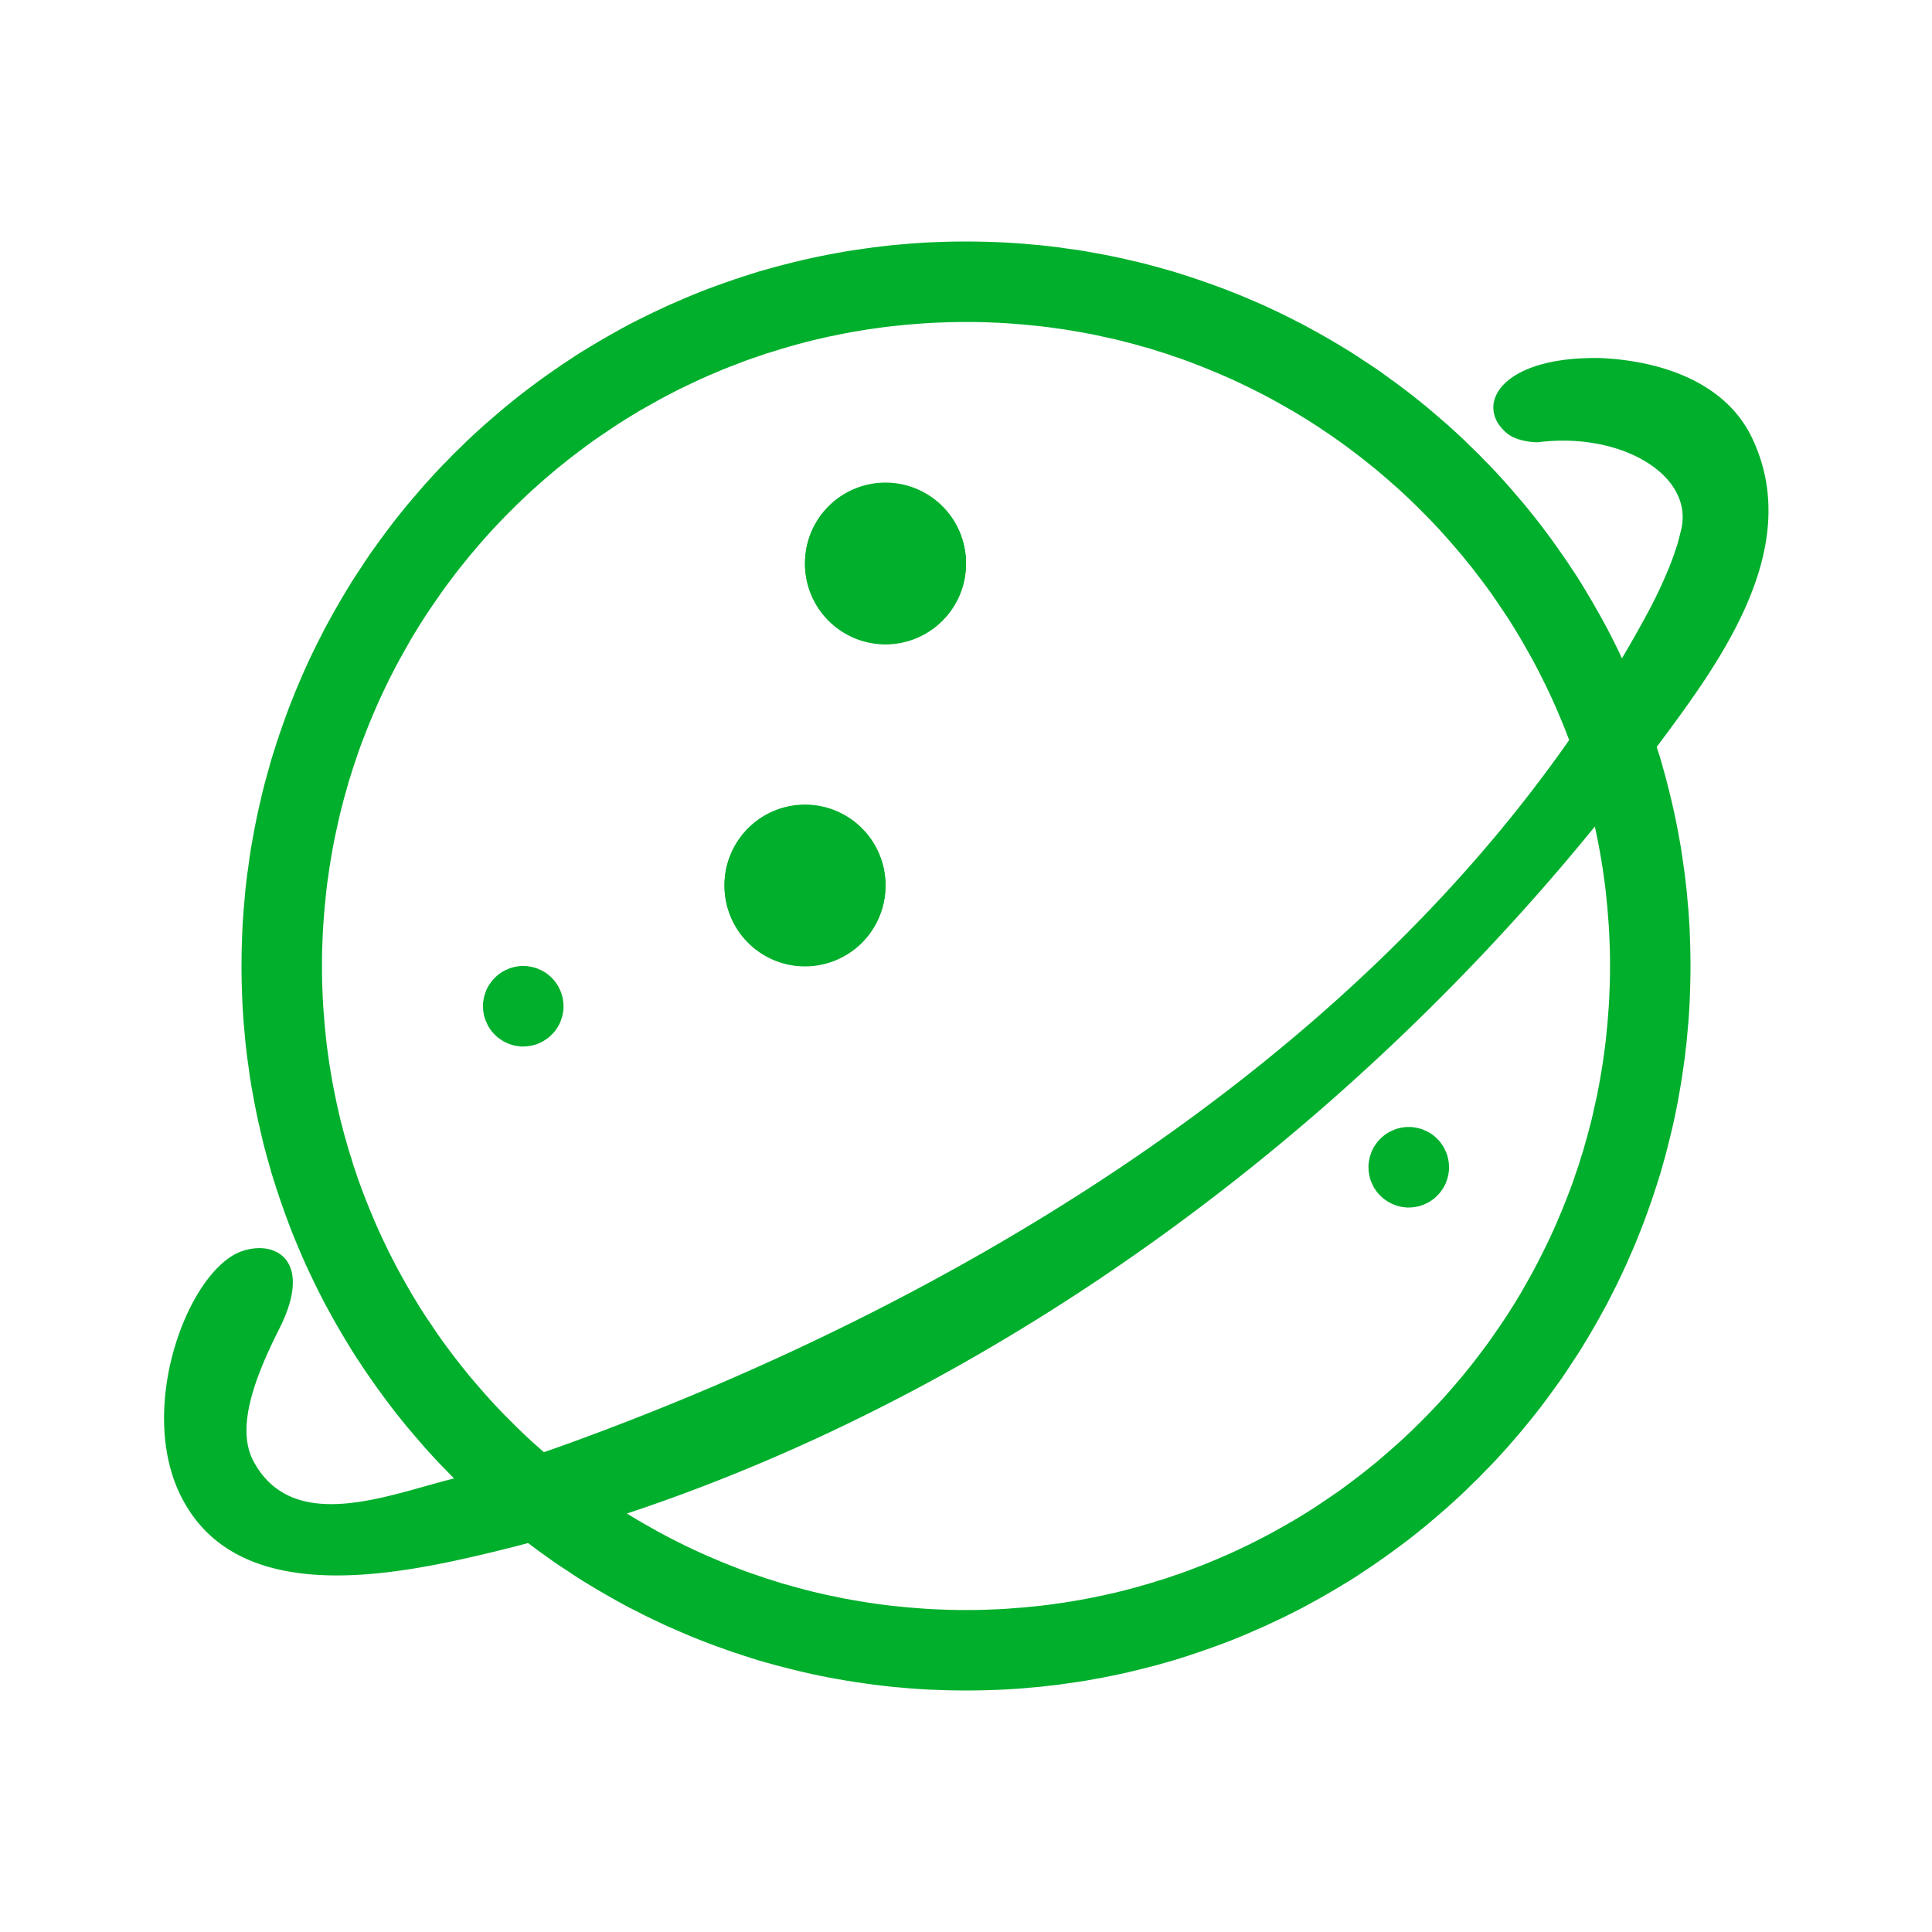<?xml version="1.0" standalone="no"?><!DOCTYPE svg PUBLIC "-//W3C//DTD SVG 1.1//EN" "http://www.w3.org/Graphics/SVG/1.1/DTD/svg11.dtd"><svg t="1648176409861" class="icon" viewBox="0 0 1024 1024" version="1.1" xmlns="http://www.w3.org/2000/svg" p-id="1006" xmlns:xlink="http://www.w3.org/1999/xlink" width="200" height="200"><defs><style type="text/css"></style></defs><path d="M516.949 128.043l4.949 0.085 4.949 0.171 4.864 0.171 4.907 0.299 4.907 0.341 4.821 0.427 4.864 0.427 4.864 0.512 4.779 0.597 4.821 0.683 4.779 0.64 4.779 0.768 4.693 0.853 4.736 0.853 4.693 0.939 4.693 0.981 4.651 1.067 4.608 1.067 4.608 1.152 4.608 1.237 4.565 1.28 4.565 1.28 4.48 1.408 4.523 1.451 4.48 1.493 4.395 1.536 4.437 1.579 4.395 1.621 4.352 1.707 4.395 1.749 4.309 1.792 4.267 1.835 4.267 1.877 4.267 1.963 4.181 2.005 4.181 2.048 4.181 2.133 4.139 2.091 4.053 2.219 4.096 2.261 4.053 2.304 3.968 2.304 3.968 2.389 3.968 2.389 3.925 2.517 3.84 2.56 3.883 2.517 3.797 2.56 3.797 2.731 3.712 2.688 3.712 2.731 3.712 2.773 3.627 2.816 3.627 2.901 3.584 2.901 3.499 2.987 3.499 2.987 3.456 2.987 3.456 3.115 3.413 3.115 3.328 3.157 3.285 3.243 3.328 3.2 3.2 3.328 3.243 3.285 3.157 3.328 3.115 3.413 3.072 3.413 3.029 3.499 2.987 3.499 2.987 3.499 2.901 3.584 2.901 3.627 2.816 3.627 2.773 3.712 2.731 3.669 2.688 3.755 2.688 3.84 2.603 3.755 2.56 3.883 2.56 3.84 2.475 3.925 2.389 3.968 2.389 3.968 2.304 3.968 2.304 4.053 2.261 4.096 2.219 4.053 2.133 4.139 2.091 4.181 2.048 4.181 1.963 4.224 2.005 4.224 1.835 4.267 1.877 4.267 1.792 4.309 1.792 4.352 1.664 4.395 1.621 4.395 1.579 4.437 1.536 4.395 1.493 4.48 1.451 4.523 1.408 4.48 1.28 4.565 1.28 4.565 1.195 4.608 1.152 4.608 1.109 4.608 1.067 4.693 0.981 4.693 0.939 4.651 0.853 4.736 0.853 4.693 0.725 4.779 0.683 4.779 0.683 4.821 0.555 4.779 0.555 4.864 0.427 4.821 0.427 4.864 0.341 4.907 0.299 4.907 0.171 4.864 0.171 4.949 0.085 4.949L896 512l-0.043 4.949-0.085 4.949-0.171 4.949-0.171 4.864-0.299 4.907-0.341 4.907-0.427 4.821-0.427 4.864-0.555 4.864-0.555 4.779-0.683 4.821-0.683 4.779-0.768 4.779-0.811 4.693-0.853 4.736-0.939 4.693-0.981 4.693-1.067 4.651-1.109 4.608-1.152 4.608-1.195 4.608-1.28 4.565-1.28 4.523-1.408 4.523-1.451 4.523-1.493 4.48-1.536 4.395-1.579 4.437-1.621 4.395-1.707 4.352-1.749 4.395-1.792 4.309-1.877 4.267-1.835 4.267-2.005 4.267-1.963 4.181-2.048 4.181-2.133 4.181-2.091 4.139-2.219 4.053-2.261 4.096-2.304 4.053-2.304 3.968-2.389 3.968-2.389 3.968-2.517 3.925-2.56 3.84-2.517 3.883-2.56 3.797-2.731 3.797-2.688 3.712-2.731 3.712-2.773 3.712-2.816 3.627-2.901 3.627-2.944 3.584-2.901 3.499-3.029 3.499-2.987 3.456-3.115 3.456-3.115 3.413-3.157 3.328-3.243 3.285-3.2 3.328-3.328 3.2-3.285 3.243-3.328 3.157-3.413 3.115-3.413 3.072-3.499 3.029-3.499 2.987-3.499 2.987-3.584 2.901-3.627 2.901-3.627 2.816-3.712 2.773-3.712 2.731-3.712 2.688-3.84 2.688-3.755 2.603-3.883 2.56-3.84 2.56-3.925 2.475-3.968 2.389-3.968 2.389-3.968 2.304-4.053 2.304-4.096 2.261-4.053 2.219-4.139 2.133-4.181 2.091-4.181 2.048-4.224 1.963-4.224 2.005-4.267 1.835-4.267 1.877-4.309 1.792-4.395 1.792-4.352 1.664-4.395 1.621-4.437 1.579-4.395 1.536-4.48 1.493-4.523 1.451-4.523 1.408-4.523 1.28-4.565 1.28-4.608 1.195-4.608 1.152-4.608 1.109-4.693 1.067-4.693 0.981-4.651 0.939-4.736 0.853-4.693 0.853-4.779 0.725-4.779 0.683-4.821 0.683-4.779 0.555-4.864 0.555-4.864 0.427-4.821 0.427-4.907 0.341-4.907 0.299-4.864 0.171-4.949 0.171-4.949 0.085L512 896l-4.949-0.043-4.949-0.085-4.949-0.171-4.864-0.171-4.907-0.299-4.907-0.341-4.864-0.427-4.821-0.427-4.864-0.555-4.779-0.555-4.821-0.683-4.779-0.683-4.779-0.768-4.693-0.811-4.736-0.853-4.693-0.939-4.693-0.981-4.651-1.067-4.608-1.109-4.608-1.152-4.608-1.195-4.565-1.28-4.565-1.28-4.48-1.408-4.523-1.451-4.48-1.493-4.395-1.536-4.437-1.579-4.395-1.621-4.395-1.707-4.352-1.749-4.309-1.792-4.267-1.877-4.267-1.835-4.267-2.005-4.181-1.963-4.181-2.048-4.181-2.133-4.139-2.091-4.096-2.219-4.053-2.261-4.053-2.304-3.968-2.304-3.968-2.389-3.968-2.389-3.925-2.517-3.84-2.56-3.883-2.517-3.797-2.56-3.797-2.731-3.755-2.688-3.669-2.731-3.712-2.773-3.627-2.816-3.627-2.901-3.584-2.944-3.499-2.901-3.499-3.029-3.456-2.987-3.456-3.115-3.413-3.115-3.328-3.157-3.285-3.243-3.328-3.2-3.2-3.328-3.243-3.285-3.157-3.328-3.115-3.413-3.072-3.413-3.029-3.499-2.987-3.499-2.987-3.499-2.901-3.584-2.901-3.627-2.816-3.627-2.773-3.712-2.731-3.712-2.688-3.712-2.688-3.84-2.603-3.755-2.56-3.883-2.56-3.84-2.475-3.925-2.389-3.968-2.389-3.968-2.304-3.968-2.304-4.053-2.261-4.096-2.219-4.053-2.133-4.139-2.091-4.181-2.048-4.181-2.005-4.224-1.963-4.224-1.877-4.267-1.835-4.267-1.792-4.309-1.792-4.395-1.664-4.352-1.621-4.395-1.579-4.437-1.536-4.395-1.493-4.48-1.451-4.523-1.408-4.48-1.28-4.565-1.28-4.565-1.237-4.608-1.152-4.608-1.067-4.608-1.067-4.693-0.981-4.693-0.939-4.651-0.853-4.736-0.853-4.693-0.768-4.779-0.64-4.779-0.683-4.821-0.597-4.779-0.512-4.864-0.427-4.864-0.427-4.821-0.341-4.907-0.299-4.907-0.171-4.864-0.171-4.949-0.085-4.949L128 512l0.043-4.949 0.085-4.949 0.171-4.949 0.171-4.864 0.299-4.907 0.341-4.907 0.427-4.821 0.427-4.864 0.512-4.864 0.597-4.779 0.683-4.821 0.64-4.779 0.768-4.779 0.853-4.693 0.853-4.736 0.939-4.693 0.981-4.693 1.067-4.651 1.067-4.608 1.152-4.608 1.237-4.608 1.28-4.565 1.28-4.523 1.408-4.523 1.451-4.523 1.493-4.48 1.536-4.395 1.579-4.437 1.621-4.395 1.707-4.352 1.749-4.395 1.792-4.309 1.835-4.267 1.877-4.267 1.963-4.267 2.005-4.181 2.048-4.181 2.133-4.181 2.091-4.139 2.219-4.053 2.261-4.096 2.304-4.053 2.304-3.968 2.389-3.968 2.389-3.968 2.517-3.925 2.56-3.84 2.517-3.883 2.56-3.797 2.731-3.797 2.688-3.712 2.731-3.712 2.773-3.712 2.816-3.627 2.901-3.627 2.901-3.584 2.987-3.499 2.987-3.499 2.987-3.456 3.115-3.456 3.115-3.413 3.157-3.328 3.243-3.285 3.2-3.328 3.328-3.2 3.285-3.243 3.328-3.157 3.413-3.115 3.413-3.072 3.499-3.029 3.499-2.987 3.499-2.987 3.584-2.901 3.627-2.901 3.627-2.816 3.712-2.773 3.669-2.731 3.755-2.688 3.84-2.688 3.755-2.603 3.883-2.56 3.84-2.56 3.925-2.475 3.968-2.389 3.968-2.389 3.968-2.304 4.053-2.304 4.053-2.261 4.096-2.219 4.139-2.133 4.181-2.091 4.181-2.048 4.224-1.963 4.224-2.005 4.267-1.835 4.267-1.877 4.309-1.792 4.352-1.792 4.395-1.664 4.395-1.621 4.437-1.579 4.395-1.536 4.48-1.493 4.523-1.451 4.48-1.408 4.565-1.28 4.565-1.28 4.608-1.195 4.608-1.152 4.608-1.109 4.693-1.067 4.693-0.981 4.651-0.939 4.736-0.853 4.693-0.853 4.779-0.725 4.779-0.683 4.821-0.683 4.779-0.555 4.864-0.555 4.821-0.427 4.864-0.427 4.907-0.341 4.907-0.299 4.864-0.171 4.949-0.171 4.949-0.085L512 128l4.949 0.043z m-9.387 42.667l-4.395 0.043-4.352 0.171-4.395 0.171-4.352 0.256-4.395 0.341-4.267 0.341-4.352 0.427-4.267 0.427-4.267 0.512-4.267 0.597-4.267 0.597-4.181 0.683-4.267 0.725-4.139 0.768-4.181 0.853-4.181 0.853-4.139 0.939-4.053 0.939-4.139 1.067-4.096 1.067-4.011 1.152-4.053 1.152-4.011 1.28-4.011 1.195-3.968 1.365-3.925 1.323-3.968 1.408-3.84 1.493-3.925 1.493-3.84 1.536-3.84 1.621-3.84 1.621-3.797 1.707-3.712 1.707-3.755 1.792-3.712 1.792-3.669 1.877-3.712 1.92-3.584 1.92-3.669 2.048-3.541 2.005-3.627 2.048-3.499 2.133-3.499 2.133-3.499 2.219-3.413 2.261-3.413 2.304-3.413 2.304-3.413 2.347-3.285 2.389-3.328 2.475-3.243 2.475-3.285 2.517-3.157 2.56-3.2 2.56-3.115 2.645-3.157 2.688-3.029 2.688-3.115 2.731-2.987 2.773-2.987 2.816-2.944 2.859-2.901 2.901-2.901 2.901-2.859 2.944-2.816 2.987-2.773 2.987-2.731 3.072-2.688 3.072-2.688 3.157-2.645 3.115-2.56 3.2-2.56 3.157-2.517 3.285-2.475 3.243-2.475 3.328-2.389 3.328-2.347 3.413-2.304 3.328-2.304 3.413-2.261 3.456-2.219 3.499-2.133 3.499-2.133 3.499-2.048 3.627-2.005 3.541-2.048 3.669-1.92 3.584-1.92 3.712-1.877 3.669-1.792 3.712-1.792 3.755-1.707 3.712-1.707 3.84-1.621 3.84-1.621 3.84-1.536 3.84-1.493 3.84-1.493 3.883-1.408 3.968-1.323 3.925-1.365 3.968-1.237 4.011-1.28 4.011-1.109 4.053-1.152 4.011-1.067 4.096-1.067 4.139-0.939 4.053-0.896 4.139-0.939 4.181-0.811 4.181-0.768 4.181-0.725 4.224-0.683 4.224-0.597 4.224-0.597 4.267-0.512 4.267-0.427 4.267-0.427 4.309-0.341 4.309-0.341 4.395-0.256 4.352-0.171 4.395-0.171 4.352-0.085 4.395v8.832l0.085 4.437 0.171 4.352 0.171 4.395 0.256 4.352 0.341 4.352 0.341 4.352 0.427 4.309 0.427 4.267 0.512 4.267 0.597 4.267 0.597 4.267 0.683 4.181 0.725 4.267 0.768 4.139 0.853 4.181 0.853 4.181 0.939 4.139 0.939 4.053 1.067 4.139 1.067 4.096 1.152 4.011 1.152 4.053 1.28 4.011 1.195 4.011 1.365 3.968 1.323 3.925 1.408 3.925 1.493 3.925 1.493 3.84 1.536 3.84 1.621 3.84 1.621 3.84 1.707 3.84 1.707 3.712 1.792 3.755 1.792 3.712 1.877 3.669 1.92 3.712 1.92 3.584 2.048 3.669 2.005 3.541 2.048 3.584 2.133 3.541 2.133 3.499 2.219 3.499 2.261 3.413 2.304 3.413 2.304 3.413 2.347 3.413 2.389 3.285 2.475 3.328 2.475 3.243 2.517 3.285 2.56 3.157 2.56 3.2 2.645 3.115 2.688 3.115 2.688 3.072 2.731 3.072 2.773 3.029 2.816 2.987 2.859 2.944 2.901 2.901 2.901 2.901 2.944 2.859 2.987 2.816 2.987 2.773 3.115 2.731 3.029 2.688 3.157 2.688 3.115 2.645 3.2 2.56 3.157 2.56 3.285 2.517 3.243 2.475 3.328 2.475 3.328 2.389 3.328 2.347 3.413 2.304 3.413 2.304 3.456 2.261 3.499 2.219 3.499 2.133 3.541 2.133 3.584 2.048 3.541 2.005 3.669 2.048 3.584 1.92 3.712 1.92 3.669 1.835 3.712 1.835 3.755 1.792 3.712 1.707 3.84 1.707 3.84 1.621 3.84 1.621 3.84 1.536 3.84 1.493 3.883 1.493 3.968 1.408 3.925 1.323 3.968 1.365 4.011 1.237 4.011 1.28 4.053 1.109 4.011 1.152 4.096 1.067 4.139 1.067 4.053 0.939 4.139 0.939 4.181 0.853 4.181 0.853 4.181 0.768 4.224 0.725 4.224 0.683 4.224 0.597 4.267 0.597 4.267 0.512 4.267 0.427 4.309 0.427 4.309 0.341 4.395 0.341 4.352 0.256 4.395 0.171 4.352 0.171 4.395 0.085h8.832l4.437-0.085 4.352-0.171 4.395-0.171 4.352-0.256 4.352-0.341 4.352-0.341 4.309-0.427 4.267-0.427 4.267-0.512 4.267-0.597 4.267-0.597 4.181-0.683 4.267-0.725 4.139-0.768 4.181-0.853 4.181-0.853 4.139-0.939 4.053-0.939 4.139-1.067 4.096-1.067 4.011-1.152 4.053-1.152 4.011-1.28 4.011-1.195 3.968-1.365 3.925-1.323 3.925-1.408 3.925-1.493 3.84-1.493 3.84-1.536 3.84-1.621 3.84-1.621 3.84-1.707 3.712-1.707 3.755-1.792 3.712-1.792 3.669-1.877 3.712-1.92 3.584-1.92 3.669-2.048 3.541-2.005 3.584-2.048 3.541-2.133 3.499-2.133 3.499-2.219 3.413-2.261 3.413-2.304 3.413-2.304 3.413-2.347 3.285-2.389 3.328-2.475 3.243-2.475 3.285-2.517 3.157-2.56 3.2-2.56 3.115-2.645 3.115-2.688 3.072-2.688 3.072-2.731 3.029-2.773 2.987-2.816 2.944-2.859 2.901-2.901 2.901-2.901 2.859-2.944 2.816-2.987 2.773-2.987 2.731-3.072 2.688-3.072 2.688-3.157 2.645-3.115 2.56-3.2 2.56-3.157 2.517-3.285 2.475-3.243 2.475-3.328 2.389-3.328 2.347-3.413 2.304-3.328 2.304-3.413 2.261-3.456 2.219-3.499 2.133-3.499 2.133-3.499 2.048-3.627 2.005-3.541 2.048-3.669 1.92-3.584 1.92-3.712 1.835-3.669 1.835-3.712 1.792-3.755 1.707-3.712 1.707-3.84 1.621-3.84 1.621-3.84 1.536-3.84 1.493-3.84 1.493-3.883 1.408-3.968 1.323-3.925 1.365-3.968 1.237-4.011 1.28-4.011 1.109-4.053 1.152-4.011 1.067-4.096 1.067-4.139 0.939-4.053 0.896-4.139 0.939-4.181 0.811-4.181 0.768-4.181 0.725-4.224 0.683-4.224 0.597-4.224 0.597-4.267 0.512-4.267 0.427-4.267 0.427-4.309 0.341-4.309 0.341-4.395 0.256-4.352 0.171-4.395 0.171-4.352 0.085-4.395v-8.832l-0.085-4.437-0.171-4.352-0.171-4.395-0.256-4.352-0.341-4.352-0.341-4.352-0.427-4.309-0.427-4.267-0.512-4.267-0.597-4.267-0.597-4.267-0.683-4.181-0.725-4.267-0.768-4.139-0.853-4.181-0.853-4.181-0.939-4.139-0.939-4.053-1.067-4.139-1.067-4.096-1.152-4.011-1.152-4.053-1.28-4.011-1.195-4.011-1.365-3.968-1.323-3.925-1.408-3.925-1.493-3.925-1.493-3.84-1.536-3.84-1.621-3.84-1.621-3.84-1.707-3.84-1.707-3.712-1.792-3.755-1.835-3.712-1.835-3.669-1.92-3.712-1.92-3.584-2.048-3.669-2.005-3.541-2.048-3.584-2.133-3.541-2.133-3.499-2.219-3.499-2.261-3.413-2.304-3.413-2.304-3.413-2.347-3.413-2.389-3.285-2.475-3.328-2.475-3.243-2.517-3.285-2.56-3.157-2.56-3.2-2.645-3.115-2.688-3.115-2.688-3.072-2.731-3.072-2.773-3.029-2.816-2.987-2.859-2.944-2.901-2.901-2.901-2.901-2.944-2.859-2.987-2.816-2.987-2.773-3.115-2.731-3.029-2.688-3.157-2.688-3.115-2.645-3.2-2.56-3.157-2.56-3.285-2.517-3.243-2.475-3.328-2.475-3.328-2.389-3.328-2.347-3.413-2.304-3.413-2.304-3.456-2.261-3.499-2.219-3.499-2.133-3.541-2.133-3.584-2.048-3.541-2.005-3.669-2.048-3.584-1.92-3.712-1.92-3.669-1.835-3.712-1.835-3.755-1.792-3.712-1.707-3.84-1.707-3.84-1.621-3.84-1.621-3.84-1.536-3.84-1.493-3.883-1.493-3.968-1.408-3.925-1.323-3.968-1.365-4.011-1.237-4.011-1.28-4.053-1.109-4.011-1.152-4.096-1.067-4.139-1.067-4.053-0.939-4.139-0.896-4.181-0.939-4.181-0.811-4.181-0.768-4.224-0.725-4.224-0.683-4.224-0.597-4.267-0.597-4.267-0.512-4.267-0.427-4.309-0.427-4.309-0.341-4.395-0.341-4.352-0.256-4.395-0.171-4.352-0.171L516.395 170.667h-8.789z" fill="#00af2c" p-id="1007"></path><path d="M848.213 189.781c32.427 1.408 66.475 12.971 80.427 42.368 28.587 59.904-19.712 122.325-52.608 166.485-153.259 205.653-384.725 373.675-632.619 428.075-54.699 11.989-121.6 18.261-147.541-33.792-23.68-47.403 4.224-119.893 32.213-129.707 18.347-6.4 38.613 5.205 19.285 42.368-11.392 22.912-22.827 50.645-13.013 68.907 21.205 39.509 72.789 17.237 106.667 9.045 9.728-2.347 19.413-5.035 29.013-7.936 10.453-3.2 20.907-6.741 31.232-10.496 231.467-84.053 460.032-230.571 573.013-442.112a241.323 241.323 0 0 0 11.648-25.429c1.109-2.987 2.133-5.973 3.115-9.045 0.768-2.773 1.493-5.547 2.133-8.32 6.272-28.715-32.384-51.413-76.117-45.781 0 0-10.795 0.128-16.768-5.12-17.109-14.933-2.389-40.533 49.92-39.509z" fill="#00af2c" p-id="1008"></path><path d="M426.667 469.333m-42.667 0a42.667 42.667 0 1 0 85.333 0 42.667 42.667 0 1 0-85.333 0Z" fill="#00af2c" p-id="1009"></path><path d="M428.843 426.709l2.176 0.171 2.133 0.299 2.091 0.341 2.091 0.512 2.005 0.555 2.005 0.683 1.92 0.768 1.877 0.853 1.835 0.939 1.792 1.024 1.749 1.109 1.664 1.195 1.621 1.237 1.536 1.365 1.493 1.408 1.408 1.493 1.365 1.536 1.237 1.621 1.195 1.664 1.109 1.749 1.024 1.792 0.939 1.835 0.853 1.877 0.768 1.92 0.683 2.005 0.555 2.005 0.512 2.091 0.341 2.091 0.299 2.133 0.171 2.176L469.333 469.333l-0.043 2.176-0.171 2.176-0.299 2.133-0.341 2.091-0.512 2.091-0.555 2.005-0.683 2.005-0.768 1.92-0.853 1.877-0.939 1.835-1.024 1.792-1.109 1.749-1.195 1.664-1.237 1.621-1.365 1.536-1.408 1.493-1.493 1.408-1.536 1.365-1.621 1.237-1.664 1.195-1.749 1.109-1.792 1.024-1.835 0.939-1.877 0.853-1.92 0.768-2.005 0.683-2.005 0.555-2.091 0.512-2.091 0.341-2.133 0.299-2.176 0.171L426.667 512l-2.176-0.043-2.176-0.171-2.133-0.299-2.091-0.341-2.091-0.512-2.005-0.555-2.005-0.683-1.92-0.768-1.877-0.853-1.835-0.939-1.792-1.024-1.749-1.109-1.664-1.195-1.621-1.237-1.536-1.365-1.493-1.408-1.408-1.493-1.365-1.536-1.237-1.621-1.195-1.664-1.109-1.749-1.024-1.792-0.939-1.835-0.853-1.877-0.768-1.92-0.683-2.005-0.555-2.005-0.512-2.091-0.341-2.091-0.299-2.133-0.171-2.176L384 469.333l0.043-2.176 0.171-2.176 0.299-2.133 0.341-2.091 0.512-2.091 0.555-2.005 0.683-2.005 0.768-1.92 0.853-1.877 0.939-1.835 1.024-1.792 1.109-1.749 1.195-1.664 1.237-1.621 1.365-1.536 1.408-1.493 1.493-1.408 1.536-1.365 1.621-1.237 1.664-1.195 1.749-1.109 1.792-1.024 1.835-0.939 1.877-0.853 1.92-0.768 2.005-0.683 2.005-0.555 2.091-0.512 2.091-0.341 2.133-0.299 2.176-0.171L426.667 426.667l2.176 0.043zM426.667 469.333z" fill="#00af2c" p-id="1010"></path><path d="M469.333 298.667m-42.667 0a42.667 42.667 0 1 0 85.333 0 42.667 42.667 0 1 0-85.333 0Z" fill="#00af2c" p-id="1011"></path><path d="M471.509 256.043l2.176 0.171 2.133 0.299 2.091 0.341 2.091 0.512 2.005 0.555 2.005 0.683 1.92 0.768 1.877 0.853 1.835 0.939 1.792 1.024 1.749 1.109 1.664 1.195 1.621 1.237 1.536 1.365 1.493 1.408 1.408 1.493 1.365 1.536 1.237 1.621 1.195 1.664 1.109 1.749 1.024 1.792 0.939 1.835 0.853 1.877 0.768 1.92 0.683 2.005 0.555 2.005 0.512 2.091 0.341 2.091 0.299 2.133 0.171 2.176L512 298.667l-0.043 2.176-0.171 2.176-0.299 2.133-0.341 2.091-0.512 2.091-0.555 2.005-0.683 2.005-0.768 1.92-0.853 1.877-0.939 1.835-1.024 1.792-1.109 1.749-1.195 1.664-1.237 1.621-1.365 1.536-1.408 1.493-1.493 1.408-1.536 1.365-1.621 1.237-1.664 1.195-1.749 1.109-1.792 1.024-1.835 0.939-1.877 0.853-1.92 0.768-2.005 0.683-2.005 0.555-2.091 0.512-2.091 0.341-2.133 0.299-2.176 0.171L469.333 341.333l-2.176-0.043-2.176-0.171-2.133-0.299-2.091-0.341-2.091-0.512-2.005-0.555-2.005-0.683-1.92-0.768-1.877-0.853-1.835-0.939-1.792-1.024-1.749-1.109-1.664-1.195-1.621-1.237-1.536-1.365-1.493-1.408-1.408-1.493-1.365-1.536-1.237-1.621-1.195-1.664-1.109-1.749-1.024-1.792-0.939-1.835-0.853-1.877-0.768-1.92-0.683-2.005-0.555-2.005-0.512-2.091-0.341-2.091-0.299-2.133-0.171-2.176L426.667 298.667l0.043-2.176 0.171-2.176 0.299-2.133 0.341-2.091 0.512-2.091 0.555-2.005 0.683-2.005 0.768-1.92 0.853-1.877 0.939-1.835 1.024-1.792 1.109-1.749 1.195-1.664 1.237-1.621 1.365-1.536 1.408-1.493 1.493-1.408 1.536-1.365 1.621-1.237 1.664-1.195 1.749-1.109 1.792-1.024 1.835-0.939 1.877-0.853 1.92-0.768 2.005-0.683 2.005-0.555 2.091-0.512 2.091-0.341 2.133-0.299 2.176-0.171L469.333 256l2.176 0.043zM469.333 298.667z" fill="#00af2c" p-id="1012"></path><path d="M278.443 512l1.067 0.085 1.067 0.171 1.024 0.171 1.067 0.256 0.981 0.256 1.024 0.341 0.939 0.427 0.981 0.427 0.896 0.427 0.896 0.512 0.853 0.555 0.853 0.597 0.811 0.64 0.768 0.683 0.725 0.683 0.725 0.768 0.683 0.768 0.64 0.811 0.555 0.853 0.597 0.853 0.512 0.896 0.427 0.896 0.427 0.939 0.427 0.981 0.299 0.981 0.299 1.024 0.256 1.024 0.171 1.067 0.171 1.067 0.043 1.067L298.667 533.333v1.067l-0.085 1.109-0.171 1.067-0.171 1.024-0.256 1.067-0.299 0.981-0.341 1.024-0.341 0.939-0.427 0.939-0.469 0.939-0.512 0.896-0.597 0.853-0.555 0.853-0.64 0.811-0.683 0.768-0.725 0.725-0.725 0.725-0.768 0.683-0.811 0.597-0.853 0.597-0.853 0.555-0.896 0.512-0.896 0.469-0.981 0.427-0.939 0.427-1.024 0.299-0.981 0.299-1.067 0.256-1.024 0.171-1.067 0.128-1.067 0.085L277.333 554.667h-1.109l-1.067-0.128-1.067-0.128-1.024-0.171-1.067-0.256-0.981-0.299-1.024-0.341-0.939-0.384-0.981-0.427-0.896-0.427-0.896-0.555-0.853-0.555-0.853-0.597-0.811-0.597-0.768-0.683-0.725-0.725-0.725-0.725-0.683-0.768-0.64-0.811-0.555-0.853-0.597-0.853-0.512-0.896-0.427-0.939-0.427-0.939-0.427-0.939-0.299-1.024-0.299-0.981-0.256-1.067-0.171-1.024-0.171-1.067-0.043-1.109L256 533.333v-1.109l0.085-1.067 0.171-1.067 0.171-1.067 0.256-1.024 0.299-1.024 0.341-0.981 0.341-0.981 0.427-0.939 0.469-0.896 0.512-0.896 0.597-0.853 0.555-0.853 0.64-0.811 0.683-0.768 0.725-0.768 0.725-0.683 0.768-0.683 0.811-0.64 0.853-0.597 0.853-0.555 0.896-0.512 0.896-0.427 0.981-0.427 0.939-0.427 1.024-0.341 0.981-0.256 1.067-0.256 1.024-0.171 1.067-0.171 1.067-0.085h2.219z m-1.109 21.333zM747.776 597.333l1.067 0.085 1.067 0.171 1.024 0.171 1.067 0.256 0.981 0.256 1.024 0.341 0.939 0.427 0.981 0.427 0.896 0.427 0.896 0.512 0.853 0.555 0.853 0.597 0.811 0.64 0.768 0.683 0.725 0.683 0.725 0.768 0.683 0.768 0.64 0.811 0.555 0.853 0.597 0.853 0.512 0.896 0.427 0.896 0.427 0.939 0.427 0.981 0.341 0.981 0.256 1.024 0.256 1.024 0.171 1.067 0.171 1.067 0.043 1.067 0.043 1.109v1.067l-0.085 1.109-0.171 1.067-0.171 1.024-0.256 1.067-0.299 0.981-0.341 1.024-0.341 0.939-0.427 0.939-0.469 0.939-0.512 0.896-0.597 0.853-0.597 0.853-0.597 0.811-0.683 0.768-0.725 0.725-0.725 0.725-0.768 0.683-0.811 0.597-0.853 0.597-0.853 0.555-0.896 0.512-0.896 0.469-0.981 0.427-0.939 0.427-1.024 0.299-0.981 0.299-1.067 0.256-1.024 0.171-1.067 0.128-1.067 0.085L746.667 640h-1.109l-1.067-0.128-1.067-0.128-1.024-0.171-1.067-0.256-0.981-0.299-1.024-0.341-0.939-0.384-0.981-0.427-0.896-0.427-0.896-0.555-0.853-0.555-0.853-0.597-0.811-0.597-0.768-0.683-0.725-0.725-0.725-0.725-0.683-0.768-0.64-0.811-0.555-0.853-0.597-0.853-0.512-0.896-0.427-0.939-0.427-0.939-0.427-0.939-0.341-1.024-0.256-0.981-0.256-1.067-0.171-1.024-0.171-1.067-0.043-1.109L725.333 618.667v-1.109l0.085-1.067 0.171-1.067 0.171-1.067 0.256-1.024 0.299-1.024 0.341-0.981 0.341-0.981 0.427-0.939 0.469-0.896 0.512-0.896 0.597-0.853 0.597-0.853 0.597-0.811 0.683-0.768 0.725-0.768 0.725-0.683 0.768-0.683 0.811-0.64 0.853-0.597 0.853-0.555 0.896-0.512 0.896-0.427 0.981-0.427 0.939-0.427 1.024-0.341 0.981-0.256 1.067-0.256 1.024-0.171 1.067-0.171 1.067-0.085h2.219z m-1.109 21.333z" fill="#00af2c" p-id="1013"></path></svg>